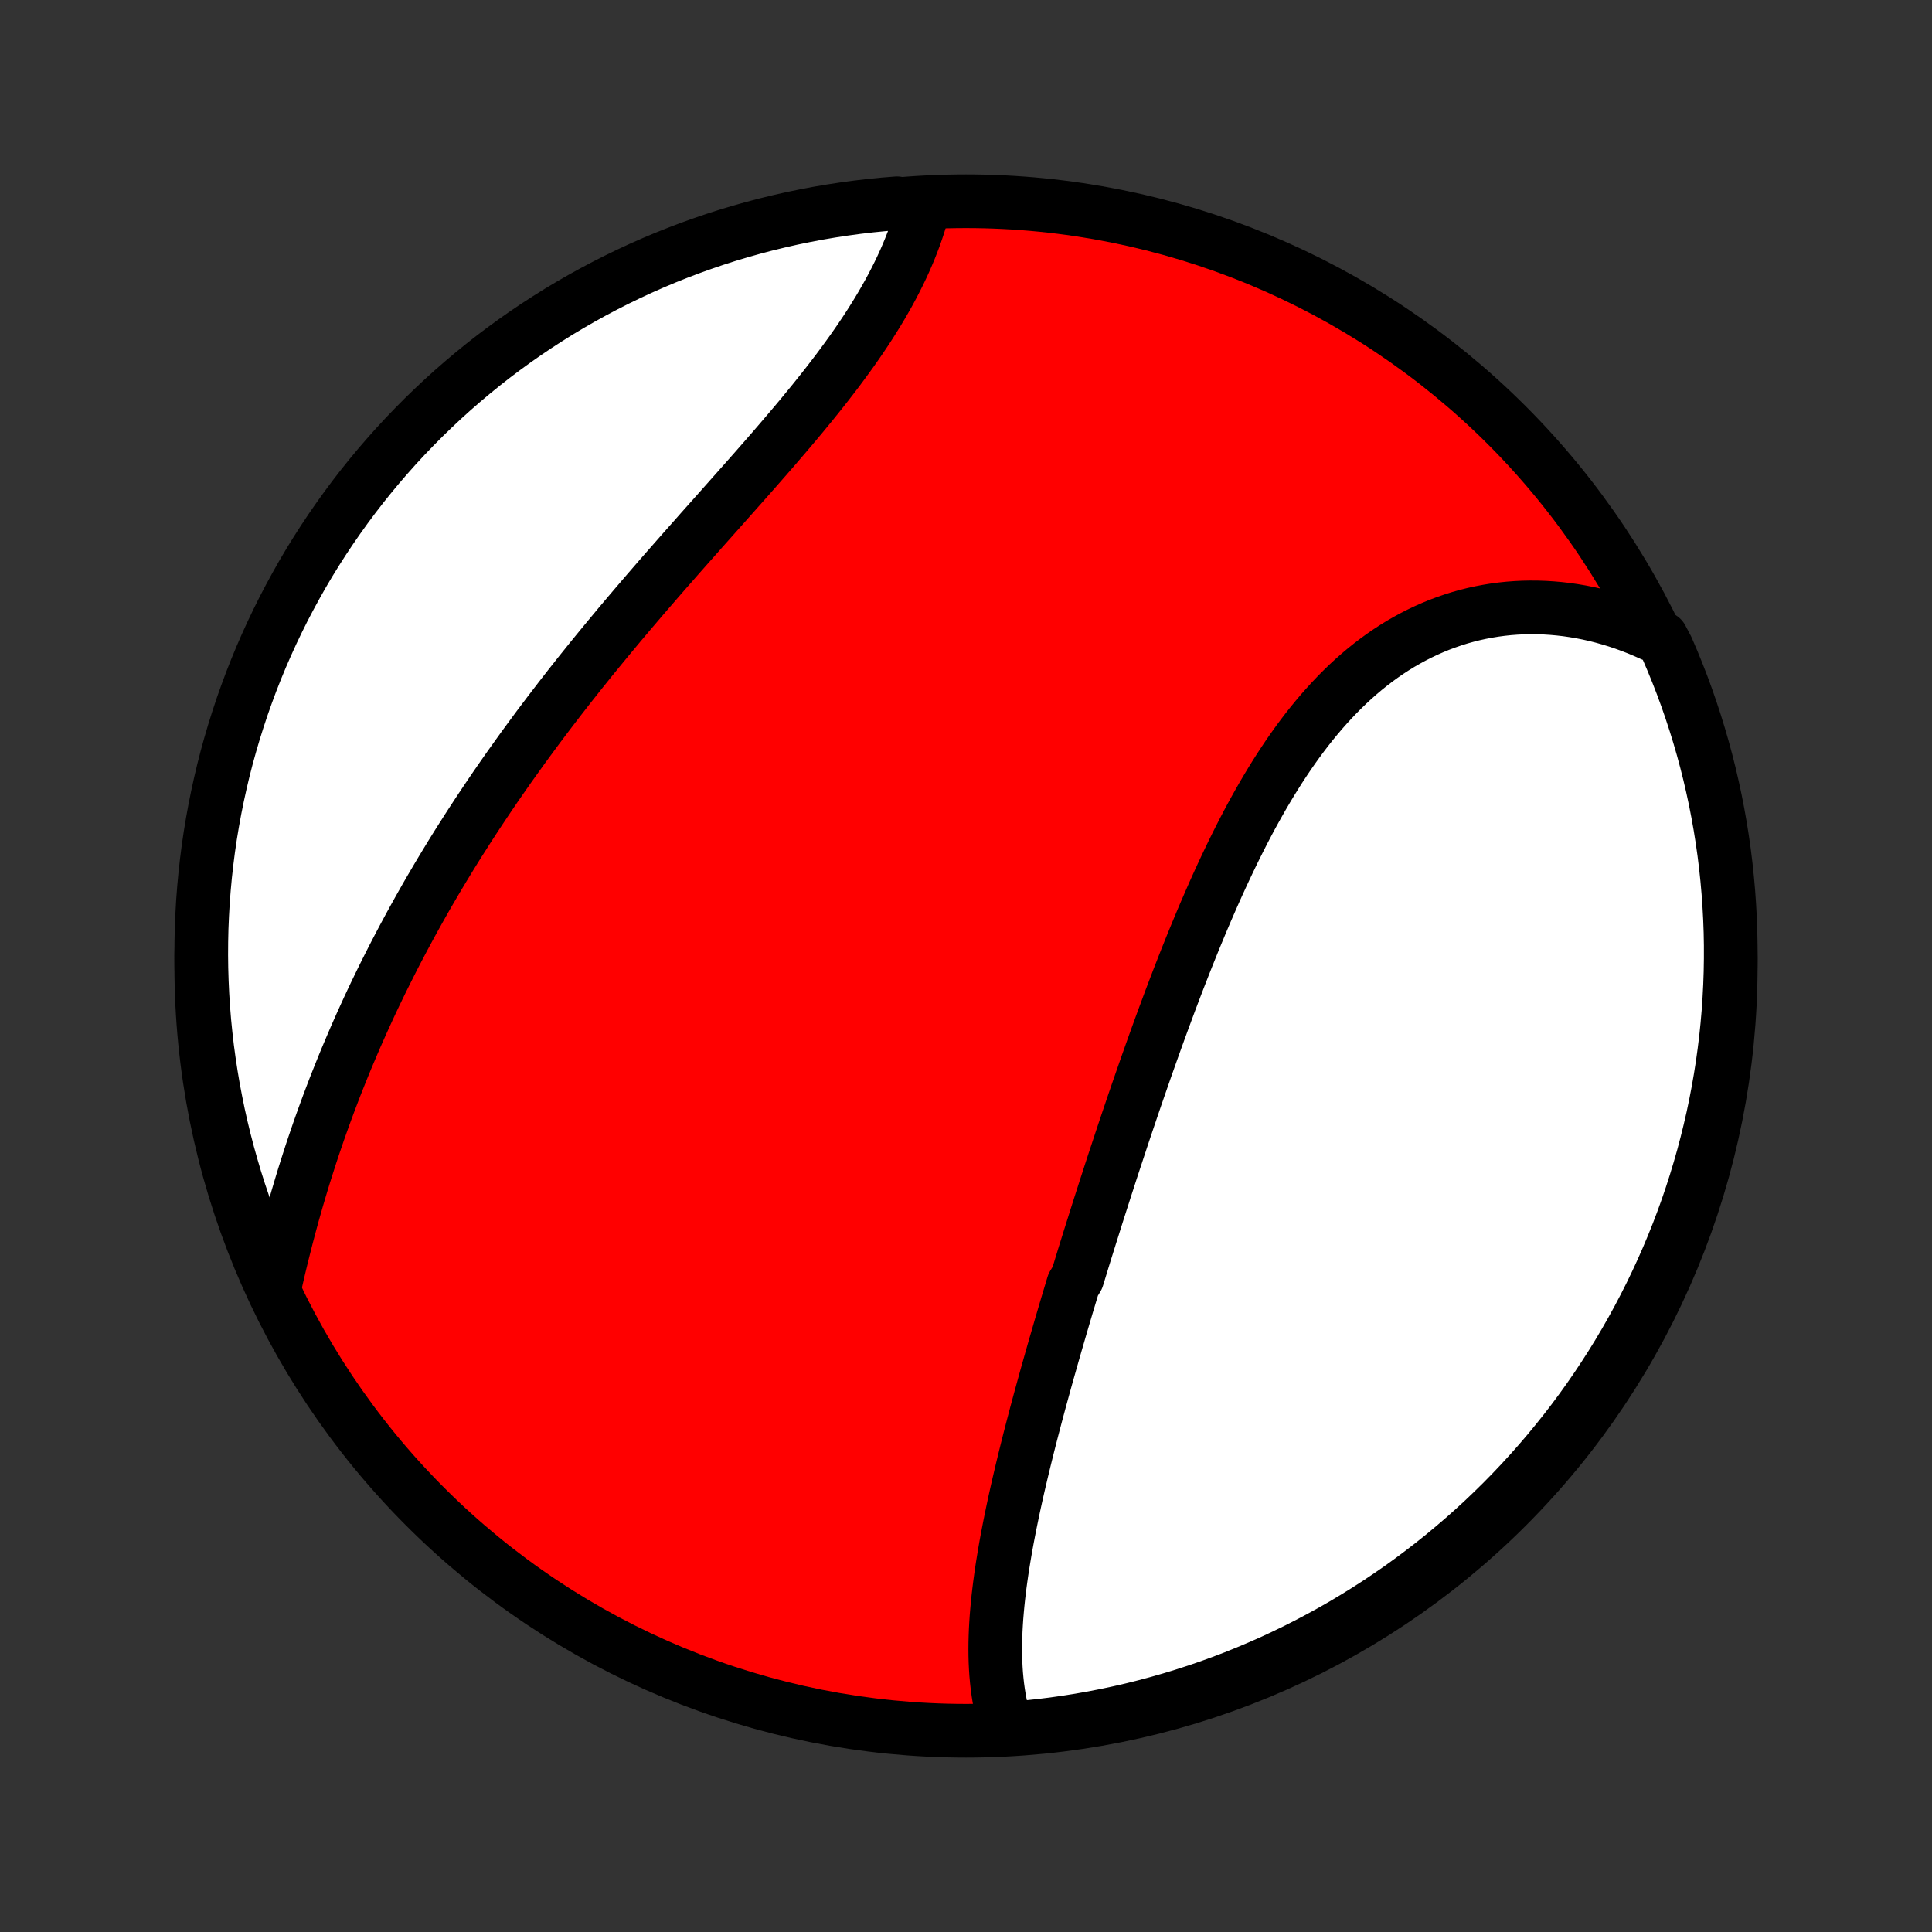 <?xml version="1.0" encoding="utf-8" standalone="no"?>
<!DOCTYPE svg PUBLIC "-//W3C//DTD SVG 1.1//EN"
  "http://www.w3.org/Graphics/SVG/1.1/DTD/svg11.dtd">
<!-- Created with matplotlib (http://matplotlib.org/) -->
<svg height="72pt" version="1.1" viewBox="0 0 72 72" width="72pt" xmlns="http://www.w3.org/2000/svg" xmlns:xlink="http://www.w3.org/1999/xlink">
 <rect x="0" y="0" width="72" height="72" fill="#333333" stroke="none"/>
 <defs>
  <style type="text/css">
*{stroke-linecap:butt;stroke-linejoin:round;}
  </style>
 </defs>
 <g id="figure_1">
  <g id="patch_1">
   <path d="
M0 72
L72 72
L72 0
L0 0
z
" style="fill:none;"/>
  </g>
  <g id="axes_1">
   <g id="PatchCollection_1">
    <defs>
     <path d="
M36 -7.5
C43.558 -7.5 50.808 -10.503 56.153 -15.848
C61.497 -21.192 64.5 -28.442 64.5 -36
C64.5 -43.558 61.497 -50.808 56.153 -56.153
C50.808 -61.497 43.558 -64.5 36 -64.5
C28.442 -64.5 21.192 -61.497 15.848 -56.153
C10.503 -50.808 7.5 -43.558 7.5 -36
C7.5 -28.442 10.503 -21.192 15.848 -15.848
C21.192 -10.503 28.442 -7.5 36 -7.5
z
" id="C0_0_a811fe30f3"/>
     <path d="
M37.512 -7.61
L37.444 -7.824
L37.383 -8.041
L37.328 -8.259
L37.279 -8.48
L37.237 -8.703
L37.201 -8.927
L37.17 -9.154
L37.145 -9.382
L37.124 -9.611
L37.109 -9.842
L37.098 -10.074
L37.092 -10.307
L37.09 -10.542
L37.092 -10.778
L37.098 -11.015
L37.107 -11.252
L37.12 -11.491
L37.136 -11.73
L37.156 -11.971
L37.178 -12.212
L37.203 -12.453
L37.231 -12.695
L37.261 -12.938
L37.294 -13.181
L37.329 -13.425
L37.366 -13.669
L37.406 -13.914
L37.447 -14.159
L37.49 -14.405
L37.535 -14.65
L37.582 -14.896
L37.63 -15.143
L37.68 -15.389
L37.731 -15.636
L37.783 -15.883
L37.837 -16.13
L37.892 -16.377
L37.948 -16.625
L38.006 -16.872
L38.064 -17.12
L38.124 -17.368
L38.184 -17.616
L38.245 -17.864
L38.307 -18.113
L38.37 -18.361
L38.434 -18.61
L38.499 -18.859
L38.564 -19.108
L38.63 -19.357
L38.697 -19.606
L38.764 -19.855
L38.833 -20.105
L38.901 -20.354
L38.97 -20.604
L39.04 -20.854
L39.111 -21.104
L39.182 -21.354
L39.253 -21.605
L39.325 -21.856
L39.398 -22.107
L39.471 -22.358
L39.544 -22.61
L39.618 -22.861
L39.692 -23.113
L39.767 -23.366
L39.843 -23.618
L39.919 -23.871
L39.995 -24.125
L40.149 -24.378
L40.227 -24.632
L40.305 -24.887
L40.383 -25.142
L40.462 -25.397
L40.542 -25.653
L40.622 -25.909
L40.703 -26.165
L40.784 -26.422
L40.865 -26.68
L40.947 -26.938
L41.03 -27.197
L41.113 -27.456
L41.196 -27.716
L41.281 -27.976
L41.365 -28.237
L41.45 -28.498
L41.536 -28.76
L41.623 -29.023
L41.71 -29.286
L41.797 -29.55
L41.885 -29.814
L41.974 -30.079
L42.064 -30.345
L42.154 -30.611
L42.245 -30.879
L42.336 -31.146
L42.429 -31.415
L42.522 -31.683
L42.616 -31.953
L42.71 -32.223
L42.806 -32.494
L42.902 -32.765
L42.999 -33.037
L43.097 -33.31
L43.196 -33.583
L43.296 -33.857
L43.397 -34.131
L43.499 -34.406
L43.601 -34.681
L43.705 -34.956
L43.81 -35.232
L43.916 -35.509
L44.024 -35.785
L44.132 -36.062
L44.242 -36.34
L44.353 -36.617
L44.465 -36.894
L44.579 -37.172
L44.694 -37.449
L44.81 -37.727
L44.928 -38.004
L45.048 -38.281
L45.169 -38.558
L45.291 -38.834
L45.416 -39.11
L45.542 -39.385
L45.67 -39.66
L45.8 -39.933
L45.931 -40.206
L46.065 -40.478
L46.201 -40.749
L46.338 -41.018
L46.478 -41.286
L46.62 -41.553
L46.765 -41.817
L46.912 -42.08
L47.061 -42.341
L47.213 -42.6
L47.367 -42.856
L47.524 -43.11
L47.683 -43.361
L47.846 -43.61
L48.011 -43.856
L48.179 -44.098
L48.35 -44.337
L48.524 -44.573
L48.7 -44.804
L48.88 -45.032
L49.064 -45.256
L49.25 -45.476
L49.44 -45.691
L49.632 -45.901
L49.828 -46.107
L50.028 -46.308
L50.23 -46.504
L50.436 -46.694
L50.645 -46.879
L50.857 -47.058
L51.073 -47.231
L51.292 -47.399
L51.514 -47.56
L51.739 -47.715
L51.967 -47.864
L52.198 -48.006
L52.433 -48.141
L52.67 -48.27
L52.91 -48.392
L53.152 -48.507
L53.397 -48.615
L53.645 -48.717
L53.895 -48.81
L54.147 -48.897
L54.401 -48.977
L54.658 -49.049
L54.916 -49.114
L55.176 -49.171
L55.438 -49.221
L55.701 -49.264
L55.965 -49.299
L56.231 -49.327
L56.498 -49.347
L56.765 -49.36
L57.033 -49.365
L57.302 -49.363
L57.572 -49.354
L57.841 -49.337
L58.111 -49.313
L58.381 -49.282
L58.65 -49.243
L58.92 -49.197
L59.189 -49.144
L59.457 -49.084
L59.725 -49.016
L59.992 -48.941
L60.258 -48.86
L60.523 -48.771
L60.787 -48.675
L61.05 -48.573
L61.311 -48.463
L61.571 -48.347
L61.924 -48.224
L62.126 -47.841
L62.321 -47.387
L62.508 -46.929
L62.687 -46.468
L62.857 -46.004
L63.019 -45.537
L63.173 -45.067
L63.319 -44.594
L63.457 -44.118
L63.586 -43.64
L63.707 -43.16
L63.819 -42.677
L63.923 -42.193
L64.018 -41.706
L64.105 -41.218
L64.183 -40.728
L64.253 -40.237
L64.314 -39.745
L64.366 -39.251
L64.41 -38.756
L64.445 -38.261
L64.472 -37.765
L64.49 -37.268
L64.499 -36.771
L64.499 -36.273
L64.491 -35.776
L64.474 -35.279
L64.448 -34.782
L64.414 -34.285
L64.371 -33.789
L64.32 -33.293
L64.259 -32.798
L64.191 -32.305
L64.113 -31.812
L64.027 -31.321
L63.933 -30.831
L63.83 -30.342
L63.718 -29.856
L63.598 -29.371
L63.47 -28.888
L63.333 -28.408
L63.188 -27.929
L63.035 -27.453
L62.874 -26.98
L62.704 -26.51
L62.526 -26.042
L62.34 -25.578
L62.146 -25.116
L61.944 -24.658
L61.734 -24.204
L61.517 -23.753
L61.291 -23.306
L61.058 -22.862
L60.817 -22.423
L60.569 -21.988
L60.313 -21.556
L60.05 -21.13
L59.779 -20.708
L59.502 -20.291
L59.217 -19.878
L58.925 -19.47
L58.626 -19.067
L58.32 -18.67
L58.007 -18.278
L57.688 -17.891
L57.362 -17.51
L57.029 -17.134
L56.69 -16.764
L56.345 -16.4
L55.994 -16.042
L55.636 -15.69
L55.273 -15.344
L54.903 -15.004
L54.528 -14.671
L54.147 -14.345
L53.761 -14.024
L53.369 -13.711
L52.972 -13.405
L52.57 -13.105
L52.163 -12.812
L51.751 -12.527
L51.334 -12.248
L50.912 -11.977
L50.486 -11.713
L50.056 -11.456
L49.621 -11.207
L49.182 -10.966
L48.739 -10.732
L48.292 -10.505
L47.841 -10.287
L47.387 -10.076
L46.929 -9.874
L46.468 -9.679
L46.004 -9.492
L45.537 -9.314
L45.067 -9.143
L44.594 -8.981
L44.118 -8.827
L43.64 -8.681
L43.16 -8.543
L42.677 -8.414
L42.193 -8.293
L41.706 -8.181
L41.218 -8.077
L40.728 -7.982
L40.237 -7.895
L39.745 -7.817
L39.251 -7.747
L38.756 -7.686
L38.261 -7.634
z
" id="C0_1_8848c48be6"/>
     <path d="
M10.207 -23.923
L10.271 -24.206
L10.336 -24.489
L10.402 -24.772
L10.47 -25.056
L10.54 -25.339
L10.611 -25.622
L10.684 -25.906
L10.758 -26.189
L10.834 -26.471
L10.911 -26.754
L10.991 -27.036
L11.071 -27.317
L11.154 -27.598
L11.238 -27.879
L11.323 -28.159
L11.411 -28.438
L11.5 -28.717
L11.59 -28.996
L11.682 -29.273
L11.776 -29.55
L11.871 -29.827
L11.968 -30.102
L12.067 -30.378
L12.167 -30.652
L12.268 -30.925
L12.372 -31.198
L12.476 -31.471
L12.583 -31.742
L12.691 -32.013
L12.8 -32.283
L12.911 -32.553
L13.024 -32.821
L13.138 -33.089
L13.253 -33.357
L13.371 -33.624
L13.489 -33.89
L13.61 -34.155
L13.731 -34.42
L13.854 -34.684
L13.979 -34.948
L14.106 -35.211
L14.233 -35.473
L14.363 -35.735
L14.494 -35.996
L14.626 -36.257
L14.76 -36.517
L14.896 -36.777
L15.033 -37.037
L15.172 -37.295
L15.312 -37.554
L15.454 -37.812
L15.597 -38.069
L15.742 -38.327
L15.888 -38.584
L16.036 -38.84
L16.186 -39.096
L16.337 -39.352
L16.49 -39.608
L16.645 -39.863
L16.8 -40.118
L16.958 -40.373
L17.117 -40.627
L17.279 -40.881
L17.441 -41.136
L17.605 -41.389
L17.771 -41.643
L17.939 -41.897
L18.108 -42.15
L18.279 -42.404
L18.451 -42.657
L18.626 -42.91
L18.802 -43.163
L18.979 -43.416
L19.159 -43.668
L19.34 -43.921
L19.522 -44.174
L19.707 -44.426
L19.893 -44.679
L20.08 -44.932
L20.27 -45.184
L20.461 -45.437
L20.654 -45.689
L20.848 -45.942
L21.044 -46.194
L21.241 -46.447
L21.441 -46.699
L21.641 -46.952
L21.844 -47.204
L22.047 -47.457
L22.253 -47.709
L22.46 -47.961
L22.668 -48.214
L22.878 -48.466
L23.088 -48.719
L23.301 -48.971
L23.514 -49.223
L23.729 -49.475
L23.945 -49.728
L24.162 -49.98
L24.38 -50.232
L24.598 -50.484
L24.818 -50.736
L25.039 -50.987
L25.26 -51.239
L25.482 -51.491
L25.704 -51.742
L25.927 -51.993
L26.149 -52.245
L26.373 -52.496
L26.596 -52.746
L26.819 -52.997
L27.042 -53.248
L27.264 -53.498
L27.486 -53.748
L27.708 -53.998
L27.929 -54.248
L28.149 -54.497
L28.367 -54.746
L28.585 -54.995
L28.801 -55.243
L29.015 -55.492
L29.228 -55.74
L29.439 -55.988
L29.648 -56.235
L29.855 -56.482
L30.058 -56.729
L30.26 -56.975
L30.459 -57.222
L30.654 -57.467
L30.847 -57.713
L31.036 -57.958
L31.222 -58.202
L31.404 -58.447
L31.582 -58.69
L31.757 -58.933
L31.927 -59.176
L32.093 -59.418
L32.255 -59.66
L32.412 -59.901
L32.564 -60.142
L32.712 -60.381
L32.855 -60.62
L32.993 -60.859
L33.126 -61.096
L33.254 -61.333
L33.376 -61.569
L33.494 -61.804
L33.606 -62.038
L33.713 -62.271
L33.814 -62.503
L33.91 -62.733
L34 -62.963
L34.086 -63.191
L34.165 -63.418
L34.239 -63.643
L34.308 -63.867
L34.371 -64.09
L33.924 -64.31
L33.428 -64.424
L32.933 -64.384
L32.439 -64.335
L31.946 -64.277
L31.454 -64.21
L30.964 -64.135
L30.475 -64.052
L29.988 -63.959
L29.503 -63.859
L29.019 -63.749
L28.538 -63.632
L28.059 -63.506
L27.583 -63.371
L27.109 -63.229
L26.638 -63.078
L26.169 -62.918
L25.704 -62.751
L25.242 -62.575
L24.783 -62.392
L24.327 -62.2
L23.875 -62
L23.427 -61.792
L22.983 -61.577
L22.542 -61.353
L22.106 -61.122
L21.674 -60.884
L21.246 -60.637
L20.822 -60.384
L20.404 -60.122
L19.99 -59.854
L19.581 -59.578
L19.177 -59.295
L18.778 -59.005
L18.384 -58.708
L17.996 -58.404
L17.613 -58.093
L17.236 -57.775
L16.864 -57.451
L16.498 -57.12
L16.139 -56.783
L15.785 -56.44
L15.438 -56.09
L15.096 -55.734
L14.761 -55.372
L14.433 -55.004
L14.111 -54.631
L13.796 -54.252
L13.487 -53.867
L13.186 -53.477
L12.891 -53.081
L12.604 -52.68
L12.323 -52.274
L12.05 -51.864
L11.784 -51.448
L11.525 -51.028
L11.274 -50.603
L11.031 -50.173
L10.795 -49.74
L10.566 -49.302
L10.346 -48.86
L10.133 -48.414
L9.928 -47.964
L9.731 -47.511
L9.542 -47.054
L9.361 -46.594
L9.189 -46.131
L9.024 -45.664
L8.868 -45.195
L8.72 -44.723
L8.58 -44.248
L8.448 -43.771
L8.325 -43.291
L8.211 -42.809
L8.105 -42.325
L8.007 -41.839
L7.918 -41.351
L7.837 -40.862
L7.765 -40.371
L7.702 -39.879
L7.647 -39.386
L7.601 -38.891
L7.563 -38.396
L7.535 -37.9
L7.514 -37.403
L7.503 -36.906
L7.5 -36.409
L7.506 -35.911
L7.521 -35.414
L7.544 -34.917
L7.576 -34.42
L7.616 -33.924
L7.666 -33.428
L7.723 -32.933
L7.79 -32.439
L7.865 -31.946
L7.948 -31.454
L8.041 -30.964
L8.141 -30.475
L8.25 -29.988
L8.368 -29.503
L8.494 -29.019
L8.629 -28.538
L8.771 -28.059
L8.922 -27.583
L9.082 -27.109
L9.249 -26.638
L9.425 -26.169
L9.609 -25.704
L9.8 -25.242
z
" id="C0_2_acb4703da2"/>
    </defs>
    <g clip-path="url(#p1bffca34e9)">
     <use style="fill:#ff0000;stroke:#000000;stroke-width:2.0;" x="0.0" xlink:href="#C0_0_a811fe30f3" y="72.0"/>
    </g>
    <g clip-path="url(#p1bffca34e9)">
     <use style="fill:#ffffff;stroke:#000000;stroke-width:2.0;" x="0.0" xlink:href="#C0_1_8848c48be6" y="72.0"/>
    </g>
    <g clip-path="url(#p1bffca34e9)">
     <use style="fill:#ffffff;stroke:#000000;stroke-width:2.0;" x="0.0" xlink:href="#C0_2_acb4703da2" y="72.0"/>
    </g>
   </g>
  </g>
 </g>
 <defs>
  <clipPath id="p1bffca34e9">
   <rect height="72.0" width="72.0" x="0.0" y="0.0"/>
  </clipPath>
 </defs>
</svg>

